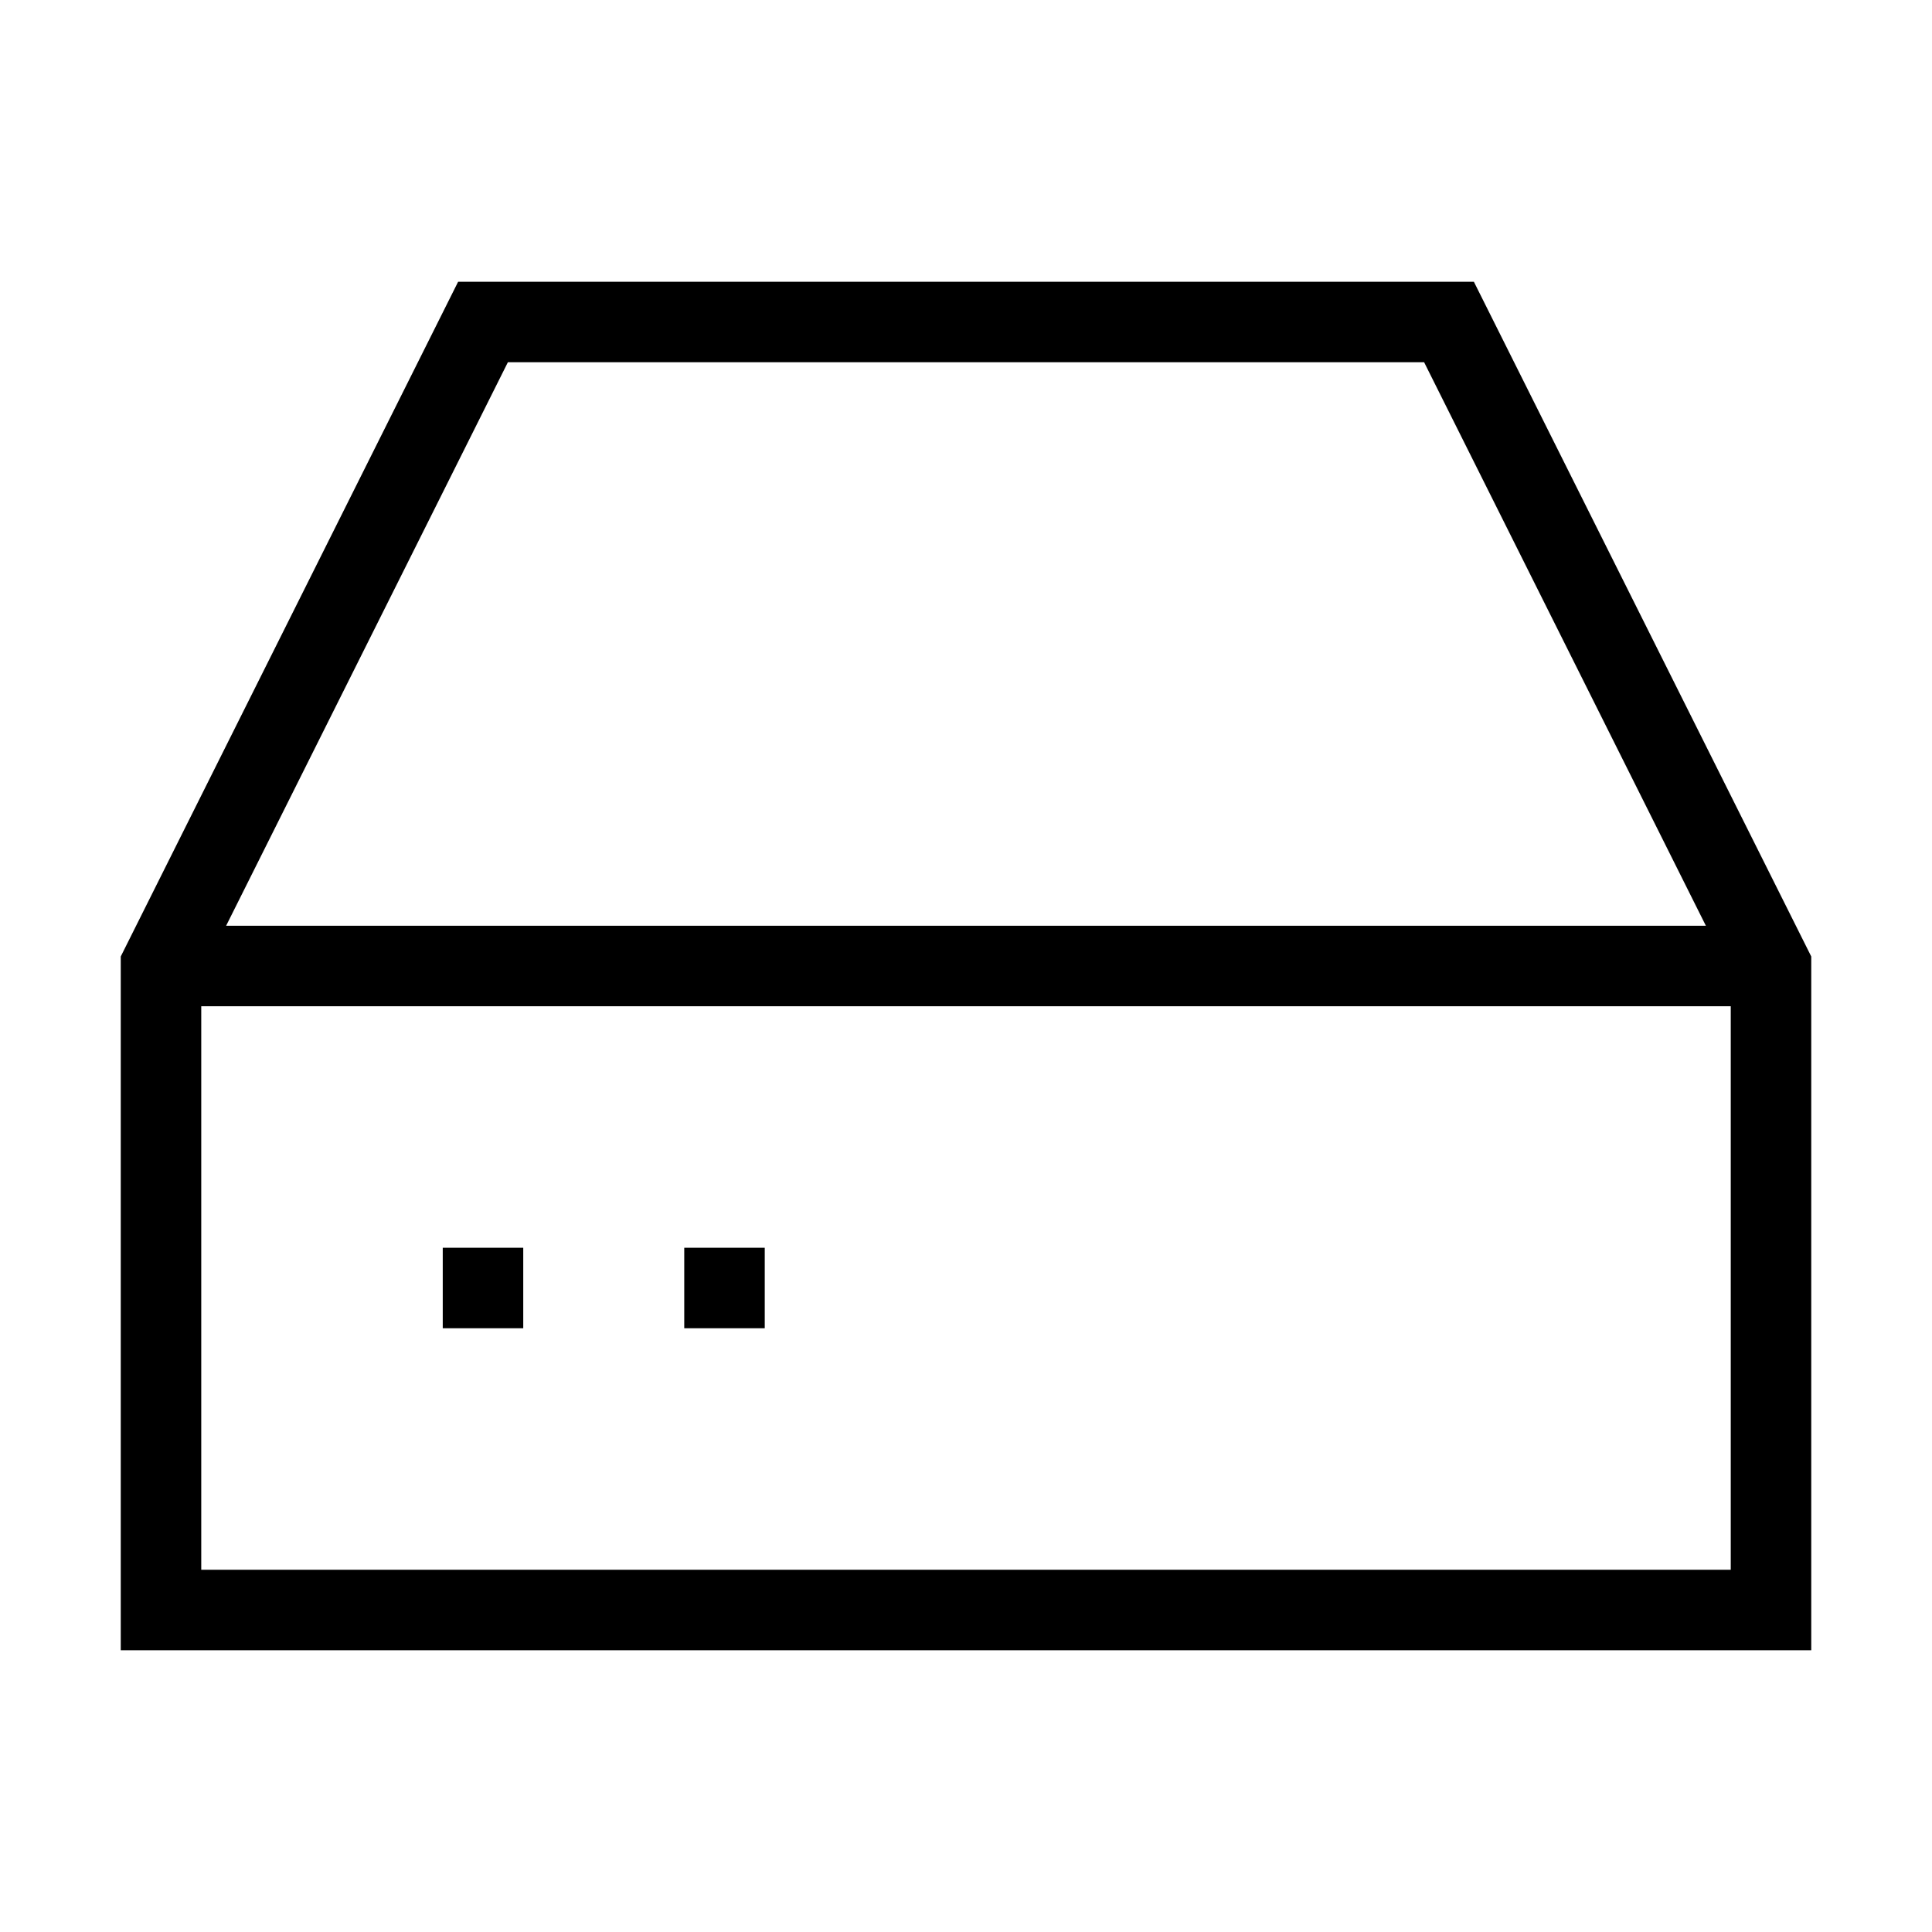 <svg xmlns="http://www.w3.org/2000/svg" viewBox="0 0 24 24"><line x1="22" y1="12" x2="2" y2="12" fill="none" stroke="#000" stroke-miterlimit="10"/><path d="M6,4,2,12v8H22V12L18,4Z" fill="none" stroke="#000" stroke-miterlimit="10"/><line x1="6" y1="16.5" x2="6" y2="15.5" fill="none" stroke="#000"/><line x1="9" y1="16.5" x2="9" y2="15.5" fill="none" stroke="#000"/></svg>